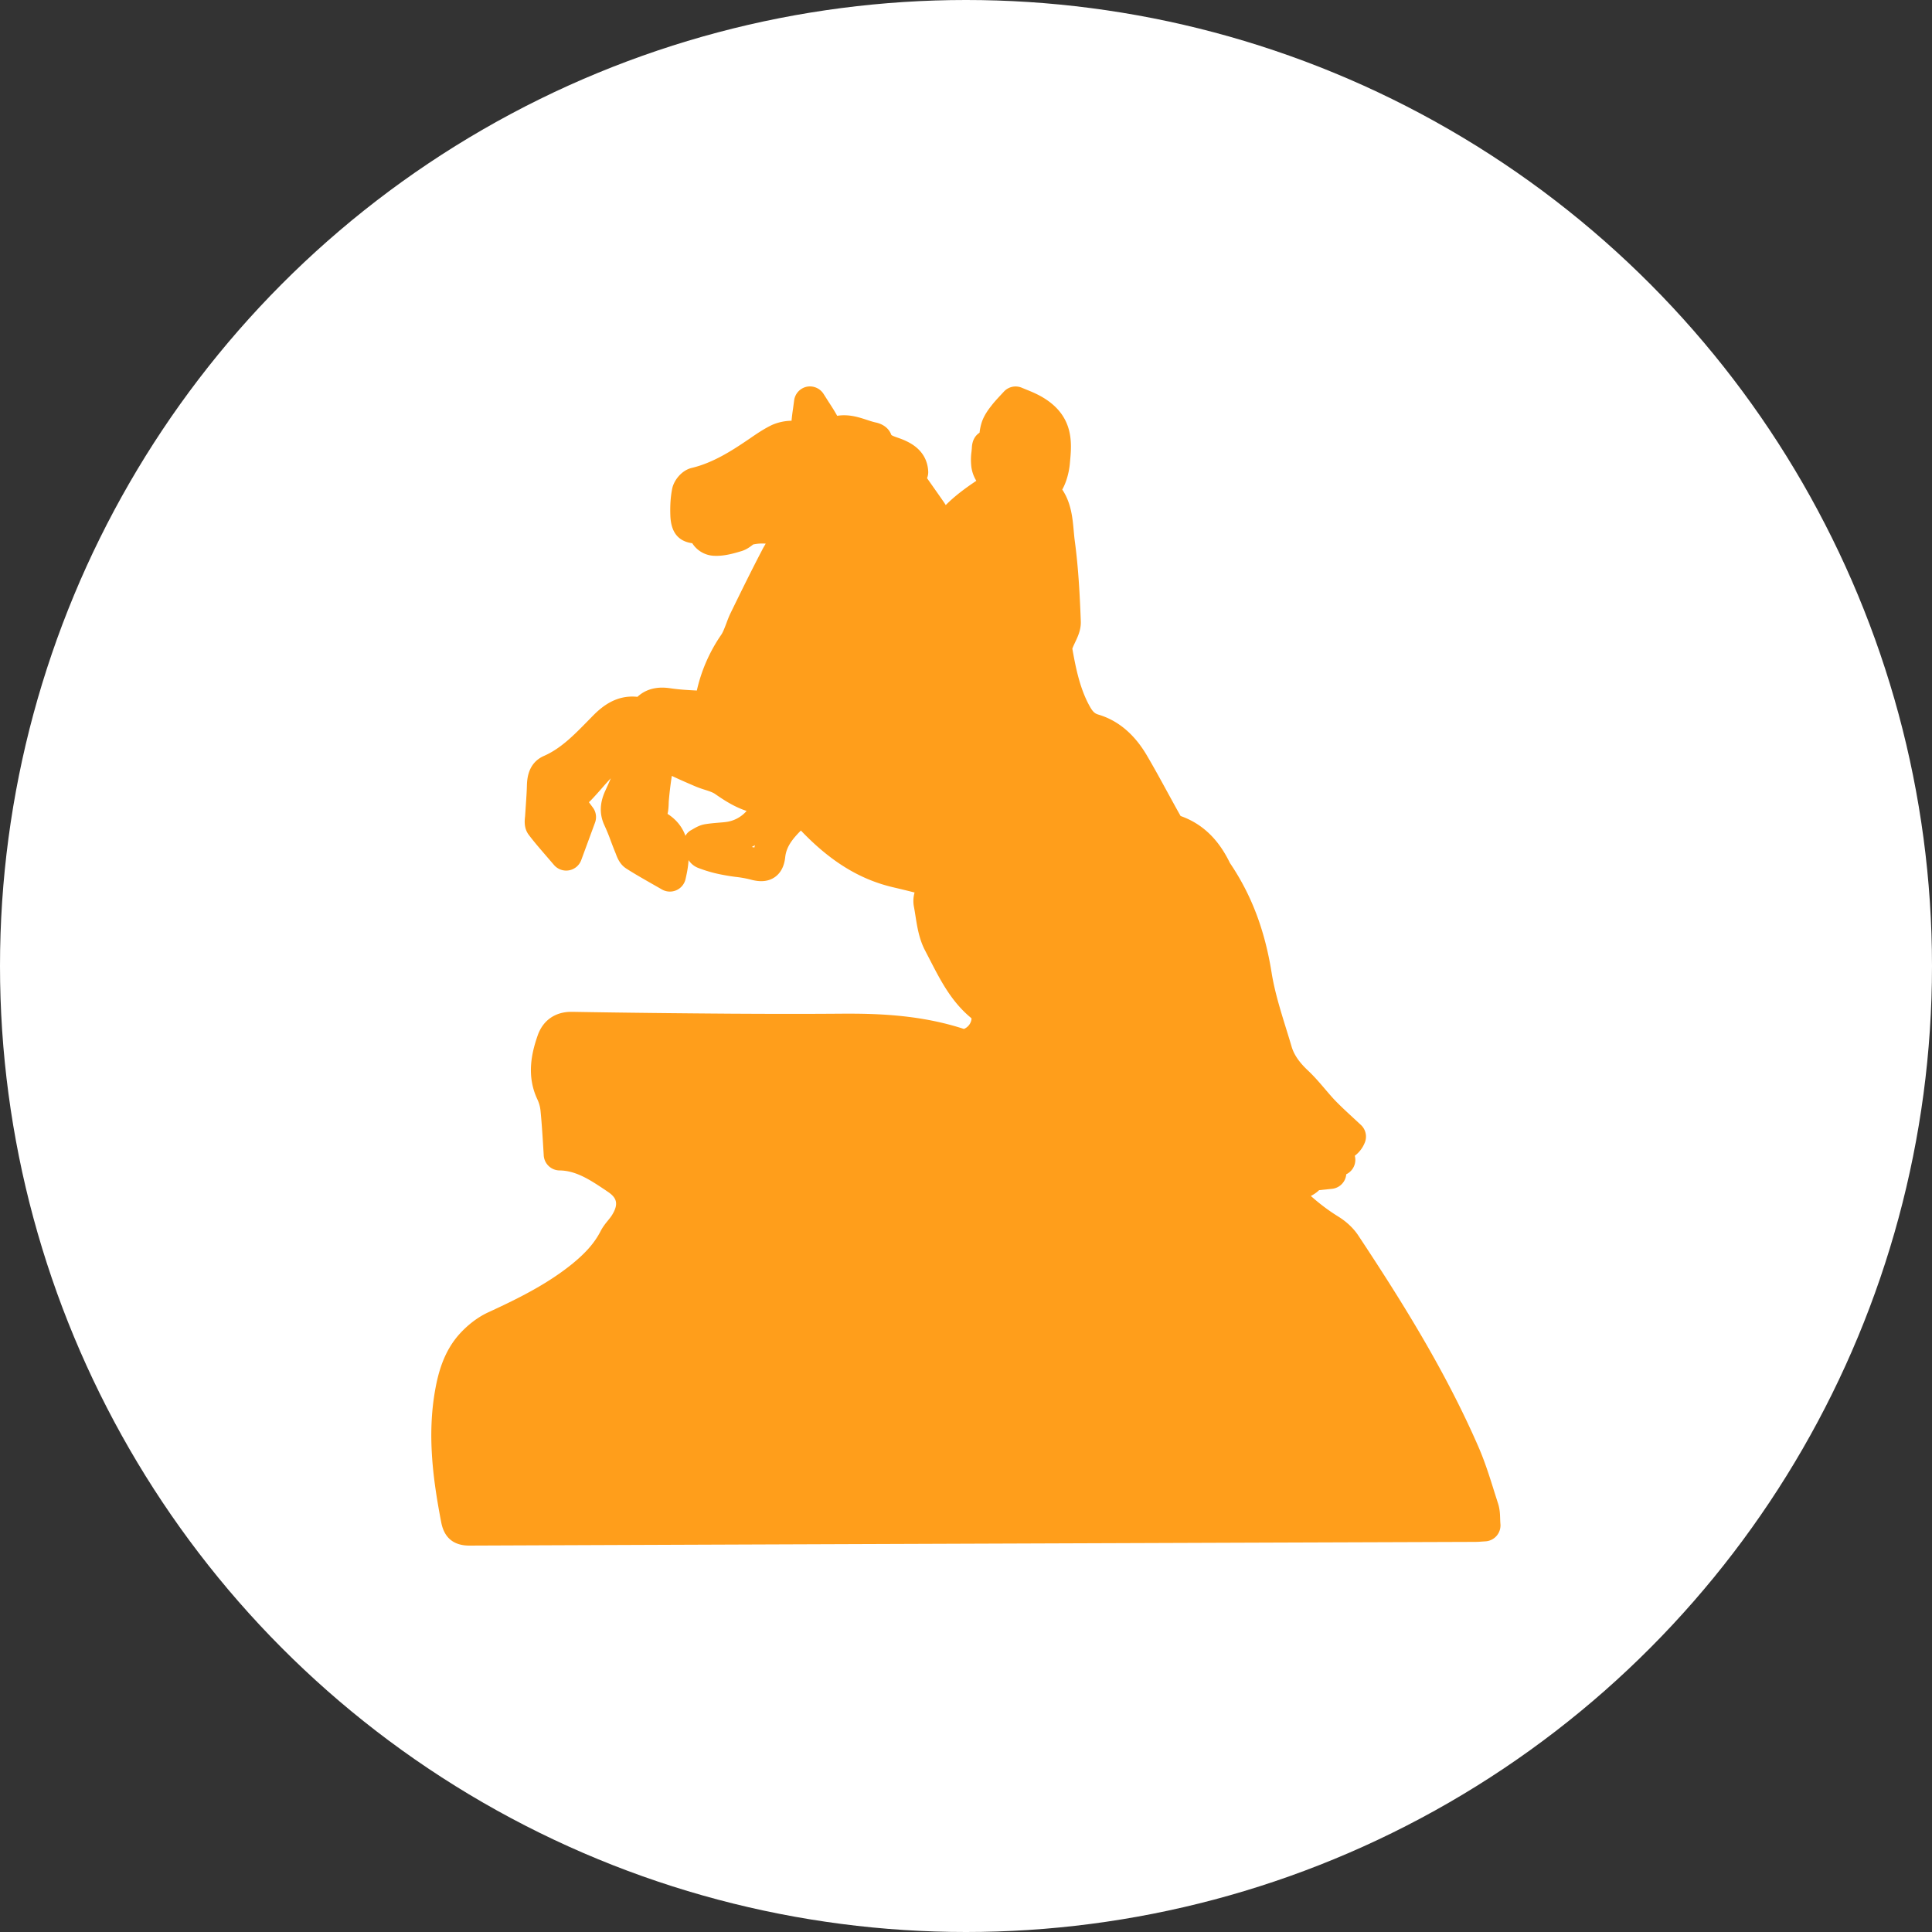 <svg width="50" height="50" fill="none" xmlns="http://www.w3.org/2000/svg"><rect width="100%" height="100%" fill="#333333" stroke="none"/><circle cx="25" cy="25" r="25" fill="#fff"/><g clip-path="url(#clip0)"><path d="M12.148 40c-.41 0-.655-.204-.73-.607-.207-1.077-.367-2.236-.157-3.415.079-.444.224-1.01.643-1.467.153-.167.405-.397.732-.548.728-.336 1.494-.708 2.155-1.239.364-.294.596-.558.75-.857.059-.116.133-.207.198-.287.031-.039.064-.078.091-.12.205-.32.113-.475-.104-.62l-.044-.03c-.395-.265-.768-.515-1.2-.519a.415.415 0 01-.41-.386l-.021-.347c-.018-.28-.036-.55-.063-.82a.893.893 0 00-.08-.285c-.29-.614-.149-1.209.008-1.658.136-.388.451-.609.87-.609h.021c1.367.024 2.732.038 4.1.048.963.006 1.927.008 2.889 0 .939-.006 2.041.033 3.15.395a.32.32 0 00.156-.136c.041-.07.043-.127.038-.142-.514-.42-.797-.973-1.072-1.507l-.129-.249c-.151-.288-.203-.61-.247-.893-.012-.076-.024-.153-.038-.227a.8.8 0 01.015-.377 27.233 27.233 0 00-.55-.134c-.867-.202-1.628-.669-2.392-1.47-.229.23-.375.426-.405.683-.01.091-.041.367-.274.526-.238.162-.513.09-.646.054a2.875 2.875 0 00-.37-.064 5.33 5.33 0 01-.331-.053 3.543 3.543 0 01-.646-.184.52.52 0 01-.235-.197c-.012.203-.053.38-.078.491a.415.415 0 01-.61.27l-.254-.145c-.236-.135-.457-.26-.67-.397-.17-.109-.234-.283-.273-.388-.053-.129-.088-.222-.123-.314a4.998 4.998 0 00-.166-.409c-.136-.287-.129-.583.02-.905.047-.105.096-.21.141-.319a6.944 6.944 0 00-.234.26c-.09.102-.18.204-.274.302l-.058.056.101.137c.085.112.106.26.057.392l-.357.97a.415.415 0 01-.704.126l-.197-.229c-.17-.198-.32-.37-.457-.552-.13-.172-.107-.37-.095-.477l.022-.328c.01-.153.021-.305.025-.458.005-.162.016-.593.444-.78.431-.189.768-.532 1.124-.895l.143-.146c.24-.242.606-.544 1.15-.487.322-.299.723-.24.863-.22.218.032.44.045.674.057a4.13 4.13 0 01.635-1.448c.044-.067.081-.166.122-.272.035-.095.07-.19.114-.28.268-.549.537-1.098.82-1.639.028-.056.06-.11.092-.162a1.106 1.106 0 00-.325.021l-.026.02c-.06.045-.152.114-.274.151-.2.06-.45.134-.709.122a.7.7 0 01-.567-.325c-.273-.038-.547-.19-.567-.71-.01-.26.005-.488.046-.696.041-.217.242-.48.506-.543.547-.13 1.035-.443 1.45-.725l.052-.035c.178-.123.364-.25.576-.352a1.31 1.31 0 01.506-.109c.009-.1.021-.196.038-.307l.029-.217a.416.416 0 01.32-.355.418.418 0 01.442.185l.131.206c.082.126.157.242.221.36.302-.048.56.037.774.107.075.025.15.05.226.066.198.043.345.16.401.321.02.022.11.053.165.072.073.025.145.052.212.084.136.065.55.264.578.786a.413.413 0 01-.03.178c.14.2.28.397.418.596.024.034.046.068.066.1.25-.252.53-.452.791-.628a.909.909 0 01-.133-.408 1.53 1.53 0 01.008-.343l.009-.09c.006-.225.105-.342.2-.404a1.343 1.343 0 01.065-.294c.058-.157.148-.286.238-.4.063-.083.133-.16.215-.249l.108-.116a.412.412 0 01.473-.102l.102.042c.113.045.245.1.37.168.886.487.816 1.218.77 1.702a1.942 1.942 0 01-.105.508c-.02.054-.05.132-.096.213.232.343.268.745.297 1.07.008.084.015.168.026.25.098.723.134 1.464.157 2.092.008.218-.08.4-.15.547-.02.044-.043.09-.059.133a.302.302 0 00-.01.026c.088.494.196 1.045.459 1.507.078.137.133.174.213.198.51.151.933.506 1.256 1.056.188.32.366.646.544.972.11.2.218.4.33.597.542.192.953.573 1.25 1.163l.027.054c.555.82.9 1.73 1.076 2.826.078.491.227.972.384 1.48.047.15.093.3.137.45.062.206.195.401.42.612.162.152.302.316.438.475.09.105.178.21.274.31.142.146.29.283.44.421l.221.205a.413.413 0 01.093.473.791.791 0 01-.252.324.414.414 0 01-.221.479.412.412 0 01-.372.377l-.33.034a.877.877 0 01-.215.15c.226.202.46.378.705.53.213.13.398.304.522.491 1.104 1.668 2.245 3.484 3.11 5.47.173.397.301.81.425 1.207l.087.273c.044.142.048.275.051.393.002.041.003.083.007.127a.413.413 0 01-.392.448l-.093.006a2.352 2.352 0 01-.18.008l-5.202.018c-6.94.025-13.877.05-20.816.078.002 0 .004 0 0 0zm7.308-18.08l.067.013.014-.059a1.032 1.032 0 01-.08.045zm-2.18-.857c.244.156.387.357.463.568a.37.37 0 01.153-.15l.047-.027c.073-.042.17-.099.3-.122.116-.02.232-.03.35-.04.067-.006.133-.01.199-.019a.846.846 0 00.534-.286c-.314-.103-.58-.275-.817-.44-.06-.043-.162-.075-.27-.11a2.641 2.641 0 01-.271-.099l-.08-.035c-.163-.07-.33-.143-.497-.223a9.157 9.157 0 00-.08.668l-.002.067c-.003.062-.006.15-.029.248zm15.07 9.09a.41.41 0 01-.258-.092l-.114-.09a3.001 3.001 0 01-.198-.162c-.616-.556-1.4-.792-2.232-1.042l-.168-.05a87.691 87.691 0 00-1.006-.296l-.53-.154a.414.414 0 01-.296-.447.669.669 0 01-.62.195 12.754 12.754 0 01-.662-.176l-.277-.078a.414.414 0 01-.05-.78l.204-.087c.14-.059.265-.112.392-.164a.517.517 0 00.114-.06.632.632 0 00-.053-.086 3.041 3.041 0 01-.575-1.39 2.055 2.055 0 01-.017-.176l-.005-.056a.414.414 0 01.32-.436c.362-.086.654-.006.913.248.118.116.316.206.49.286.37.168.622.43.726.752.068.213.1.552-.131.955l-.03.052c.242-.295.48-.58.72-.865.05-.059.078-.1.093-.127a.851.851 0 00-.122-.086c-.555-.34-.77-.878-.96-1.352a.414.414 0 01.256-.55c1.003-.323 1.003-.323 1.506-1.055a.416.416 0 01.72.067l.093.206c.07.156.134.301.196.446.026.064.047.131.067.198a.752.752 0 00.043.124c.259.305.407.677.45 1.128.142 1.461 1.784 2.14 2.396 3.64.025.06-1.078.8-1.05.877l.044.126a.413.413 0 01-.389.557zm-3.67-2.506c.327.095.635.185.94.277l.166.05c.561.17 1.134.341 1.67.62-.456-1.188-.814-2.328-.933-3.562-.026-.283-.11-.499-.263-.68a1.075 1.075 0 01-.198-.416c-.01-.032-.018-.064-.03-.095-.272.32-.514.453-1.072.645.111.23.245.42.451.548.2.122.471.324.524.66.054.336-.143.615-.297.795-.308.363-.61.731-.927 1.115l-.032.043zm-1.69-2.029c.07.165.159.32.27.47.128.171.19.328.215.464.044-.065.085-.13.123-.198.066-.113.085-.21.06-.289-.03-.094-.13-.183-.28-.252a3.902 3.902 0 01-.387-.195z" fill="#FF9E1B"/></g><defs><clipPath id="clip0"><path fill="#fff" transform="translate(10 10)" d="M0 0h30v30H0z"/></clipPath></defs></svg>